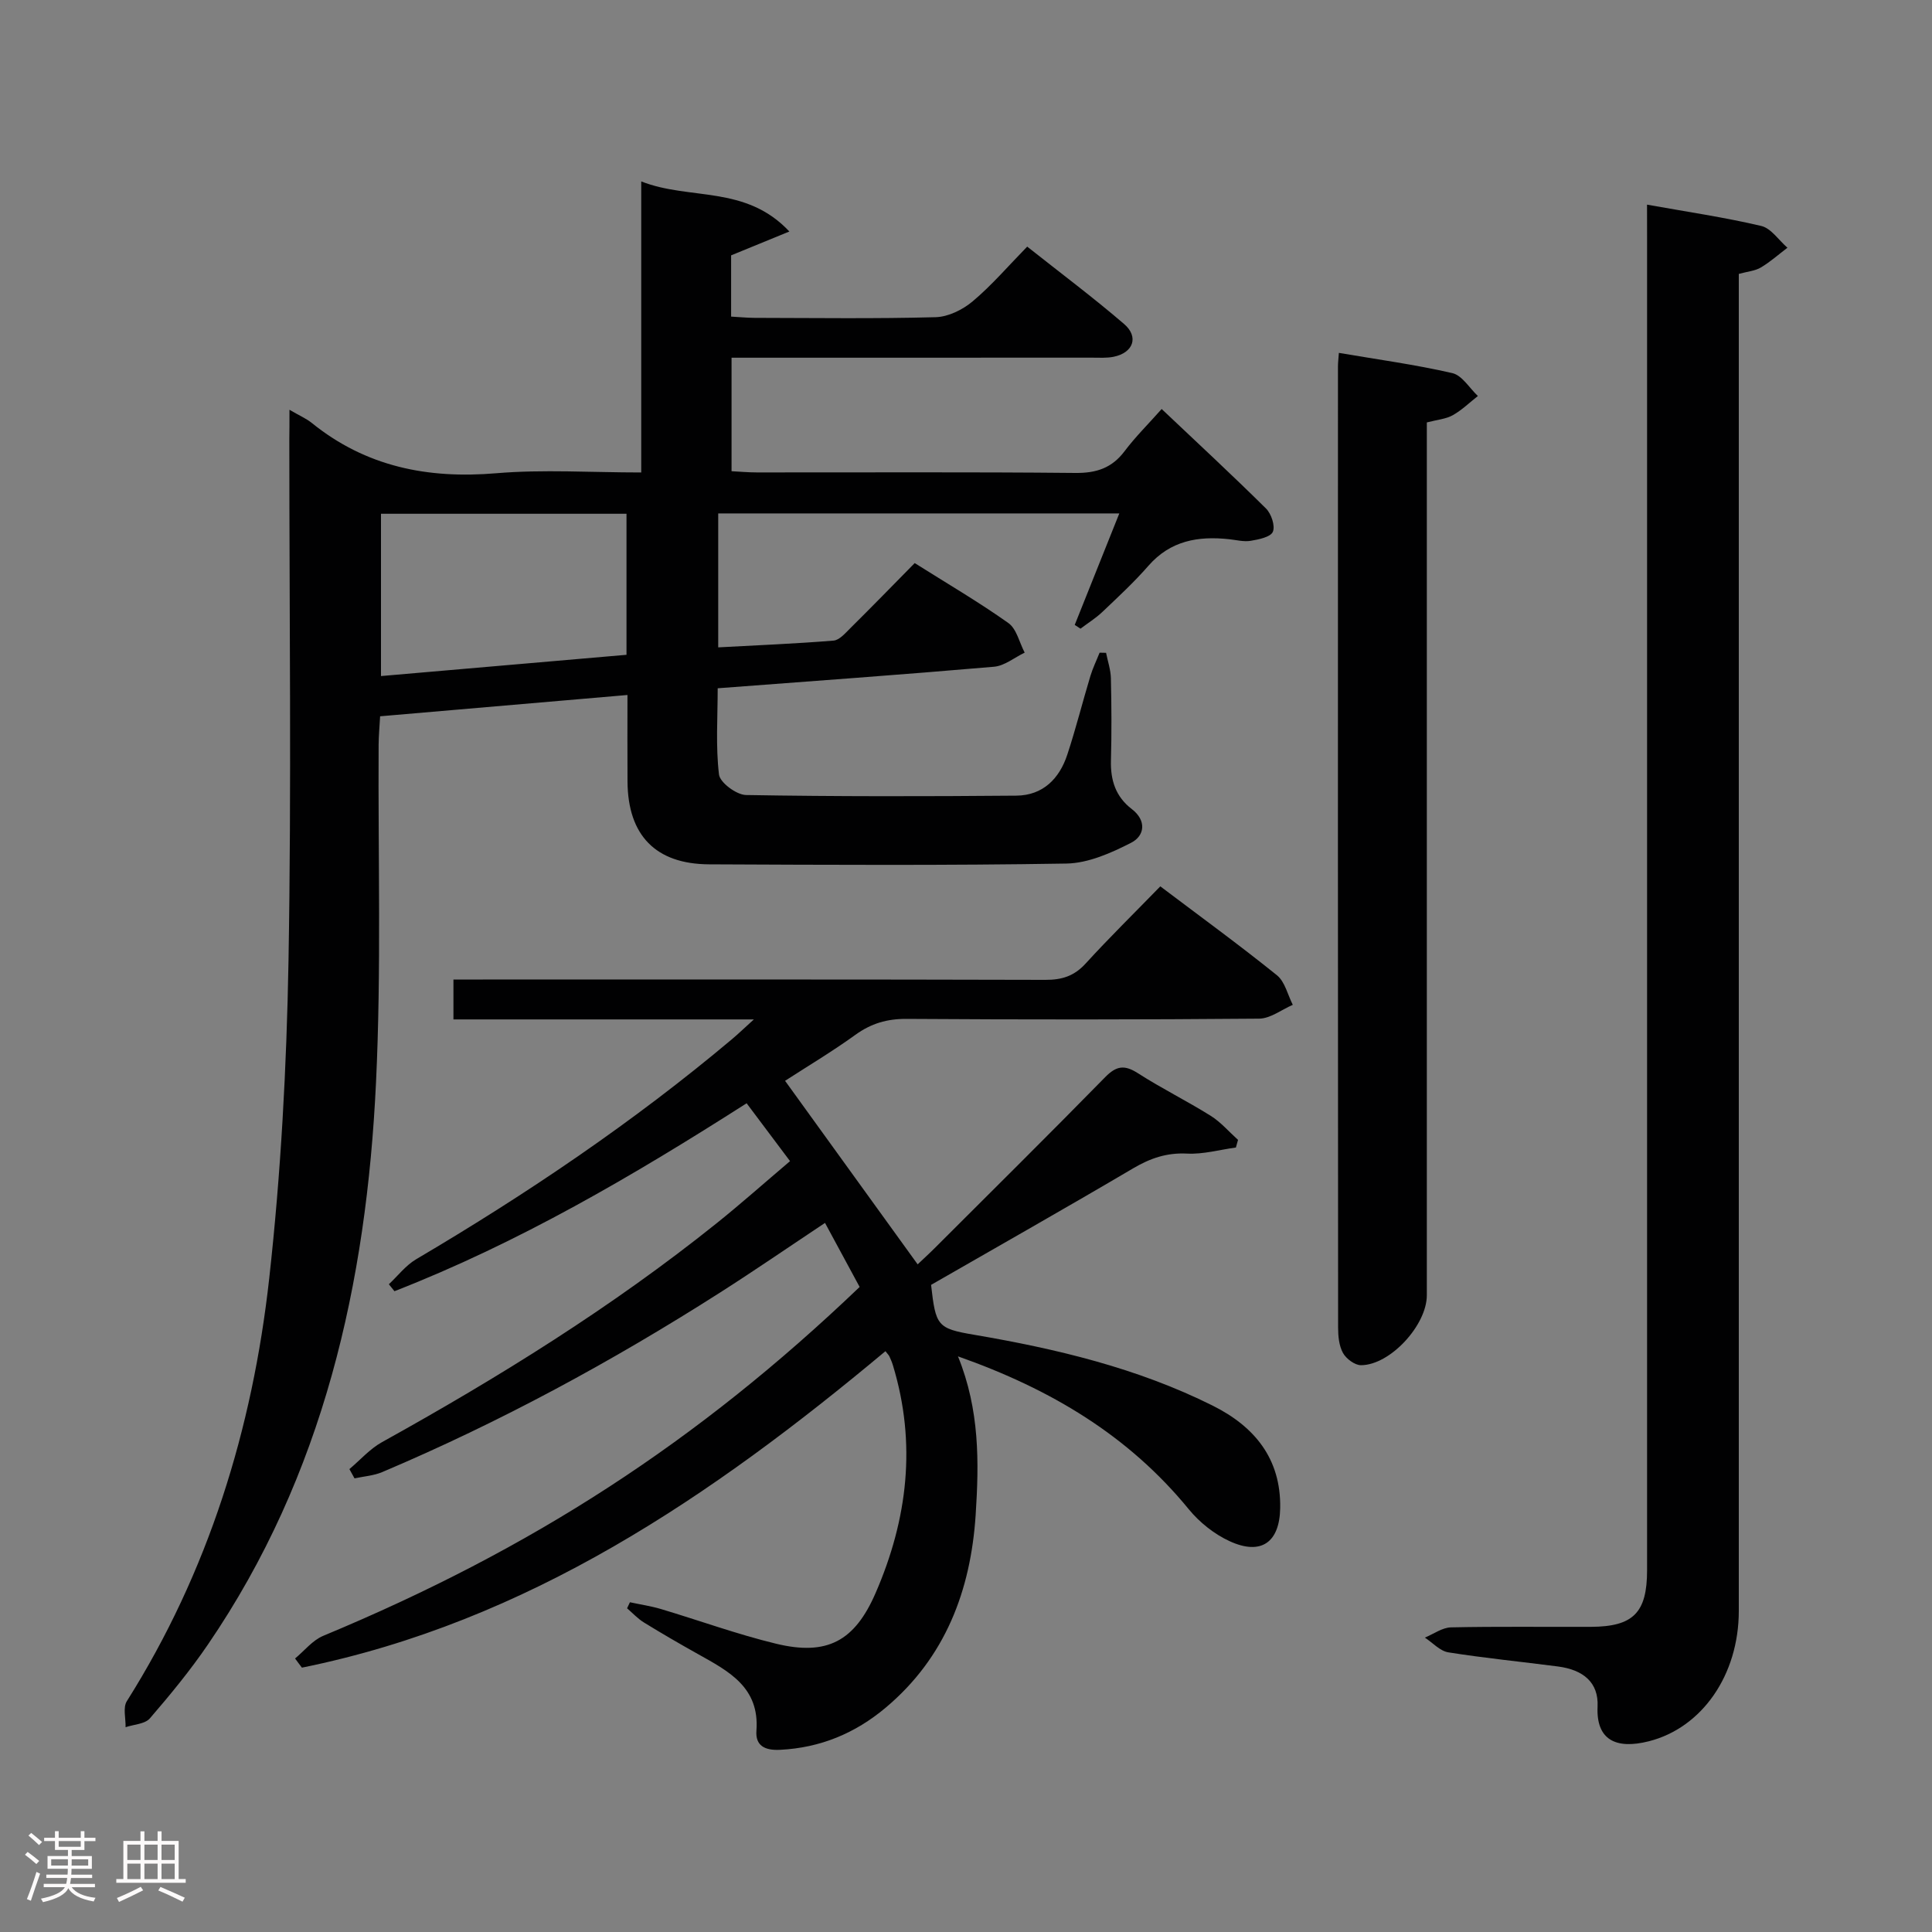 <svg enable-background="new 0 0 400 400" viewBox="0 0 400 400" xmlns="http://www.w3.org/2000/svg"><rect x="0" y="0" width="400" height="400" fill="#808080" stroke="none"/><path d="m5.17 384 .55-.58c.85.61 1.65 1.24 2.4 1.87l-.59.64c-.83-.73-1.62-1.38-2.36-1.93m1.22 9.53-.82-.34c.71-1.76 1.37-3.64 1.98-5.63.24.13.5.25.76.36-.6 1.67-1.24 3.54-1.92 5.61m-.5-13.5.57-.54c.56.44 1.31 1.06 2.26 1.87l-.64.64c-.68-.66-1.41-1.32-2.19-1.97m3.25.46h2.24v-1.36h.77v1.36h4.57v-1.36h.76v1.36h2.28v.69h-2.28v1.84h-2.64v1.26h4.18v2.64h-4.21c0 .45-.02.86-.05 1.21h4.32v.69h-4.38c-.04.34-.1.75-.19 1.22h5.15v.69h-4.82c.87 1.19 2.51 1.92 4.93 2.19-.17.31-.3.57-.37.76-2.77-.49-4.52-1.41-5.26-2.76-.56 1.26-2.3 2.23-5.24 2.9-.12-.24-.26-.48-.43-.72 2.73-.55 4.38-1.34 4.96-2.38h-4.38v-.69h4.65c.1-.38.17-.79.21-1.22h-4.32v-.69h4.4c.03-.34.05-.75.05-1.21h-4.2v-2.64h4.23v-1.26h-2.69v-1.84h-2.24zm1.46 4.46v1.29h3.45c.01-.4.02-.57.01-.53v-.32-.45h-3.46zm1.55-2.59h4.57v-1.19h-4.57zm6.11 2.59h-3.42v.77c-.02.19-.01.37-.02.53h3.44z" fill="#fcfafa"/><path d="m32.63 379.16h.82v1.98h3.54v7.89h1.46v.78h-14.37v-.78h1.46v-7.89h3.54v-1.98h.82v1.98h2.73zm-3.49 11.48.5.73c-1.61.82-3.28 1.63-5 2.41-.13-.27-.28-.55-.44-.82 1.75-.72 3.4-1.49 4.94-2.32m-2.78-5.55h2.73v-3.18h-2.73zm0 3.95h2.73v-3.2h-2.73zm3.54-3.95h2.73v-3.18h-2.73zm0 3.95h2.73v-3.2h-2.73zm7.89 4.68c-1.84-.92-3.51-1.7-5.02-2.32l.45-.73c1.89.8 3.57 1.55 5.04 2.23zm-1.62-11.81h-2.73v3.18h2.73zm-2.73 7.13h2.73v-3.2h-2.73z" fill="#fcfafa"/><g fill="#010102"><path d="m59.93 84.84c2.09 1.22 3.48 1.81 4.61 2.72 11.22 9.07 24.01 11.62 38.2 10.42 9.74-.82 19.6-.16 30.02-.16 0-20.07 0-39.79 0-60.26 10.06 3.97 21.58.67 30.67 10.37-4.69 1.92-8.24 3.38-12.06 4.94v12.68c1.67.09 3.26.25 4.85.26 12.5.02 25 .2 37.49-.14 2.62-.07 5.62-1.55 7.68-3.29 3.93-3.3 7.31-7.26 11.28-11.32 6.88 5.45 13.66 10.52 20.06 16.02 3.12 2.68 1.89 5.97-2.18 6.79-1.45.29-2.99.18-4.48.18-22.99.01-45.99.01-68.98.01-1.78 0-3.57 0-5.63 0v23.5c1.71.09 3.46.25 5.21.25 21.99.02 43.99-.11 65.98.11 4.38.04 7.57-1.03 10.2-4.53 2.19-2.91 4.81-5.5 7.66-8.71 7.3 6.91 14.57 13.64 21.6 20.6 1.1 1.09 1.94 3.6 1.42 4.82-.47 1.1-2.93 1.59-4.59 1.87-1.42.24-2.96-.17-4.45-.33-6.41-.7-12.17.28-16.73 5.51-2.95 3.38-6.27 6.45-9.53 9.55-1.37 1.3-3.01 2.31-4.52 3.46-.4-.26-.8-.52-1.2-.78 3.03-7.58 6.06-15.16 9.23-23.08-27.93 0-55.33 0-83.04 0v27.73c8.09-.44 15.99-.76 23.87-1.4 1.23-.1 2.46-1.56 3.49-2.58 4.37-4.33 8.67-8.74 13.32-13.47 6.62 4.18 13.2 8.02 19.39 12.41 1.71 1.21 2.28 4.04 3.38 6.13-2.11 1.01-4.16 2.73-6.34 2.92-18.86 1.63-37.75 2.98-57.22 4.46 0 6.02-.43 12 .27 17.85.2 1.68 3.62 4.21 5.59 4.25 18.66.32 37.32.29 55.98.13 5.48-.05 8.9-3.5 10.54-8.48 1.77-5.36 3.14-10.85 4.77-16.25.5-1.67 1.28-3.25 1.92-4.87.45.01.89.02 1.34.03.35 1.76.96 3.51 1 5.28.13 5.66.16 11.33.01 16.99-.11 4.1.96 7.51 4.33 10.09 3.07 2.35 2.69 5.52-.16 6.97-4.14 2.12-8.87 4.22-13.38 4.3-24.65.41-49.32.27-73.98.16-11.09-.05-16.82-6.02-16.9-17.11-.04-5.78-.01-11.56-.01-17.95-17.29 1.49-33.95 2.93-51.21 4.41-.11 2.01-.29 3.92-.31 5.84-.13 23.32.57 46.68-.54 69.96-1.97 41.54-10.85 81.31-34.8 116.38-3.65 5.35-7.79 10.39-12.02 15.29-1.02 1.18-3.32 1.25-5.03 1.83.05-1.82-.58-4.07.26-5.39 16.91-26.81 26.02-56.38 29.48-87.54 2.42-21.77 3.6-43.74 3.99-65.64.63-35.98.17-71.98.17-107.97.03-1.79.03-3.6.03-6.22zm69.78 21.53c-17.31 0-34.03 0-50.83 0v33.6c17.27-1.5 34.05-2.95 50.83-4.4 0-10.02 0-19.45 0-29.2z"/><path d="m61.09 343.37c1.93-1.59 3.61-3.76 5.81-4.68 43.29-18 77.53-40.16 111.08-72.24-2.25-4.16-4.58-8.47-7.17-13.26-7.46 4.96-14.52 9.82-21.73 14.42-22.32 14.24-45.53 26.83-69.92 37.16-1.78.76-3.83.89-5.76 1.31-.35-.64-.7-1.28-1.06-1.92 2.24-1.88 4.24-4.19 6.75-5.58 24.19-13.42 47.64-27.97 69.27-45.31 5.05-4.05 9.89-8.36 15.21-12.87-3.07-4.09-5.92-7.89-8.99-11.98-23.5 15.01-47.21 28.89-72.91 38.91-.39-.48-.77-.96-1.16-1.44 1.87-1.75 3.49-3.9 5.64-5.17 22.98-13.56 45.03-28.43 65.46-45.62 1.21-1.02 2.35-2.12 4.47-4.04-21.48 0-41.7 0-62.2 0 0-2.9 0-5.29 0-8.26h6.09c38.83 0 77.65-.04 116.48.07 3.42.01 5.95-.79 8.31-3.37 4.93-5.4 10.17-10.54 15.47-15.99 8.34 6.3 16.4 12.16 24.15 18.41 1.66 1.34 2.22 4.05 3.28 6.12-2.32 1-4.64 2.84-6.97 2.86-24.33.21-48.66.21-72.98.05-4.05-.03-7.34.94-10.6 3.29-4.83 3.49-9.97 6.55-14.57 9.53 9.15 12.66 18.16 25.14 27.45 38 .97-.93 2.28-2.11 3.53-3.36 11.79-11.78 23.64-23.5 35.3-35.4 2.31-2.36 4-2.59 6.76-.82 4.89 3.14 10.13 5.73 15.06 8.81 2.11 1.32 3.8 3.31 5.68 5-.15.53-.3 1.05-.44 1.58-3.37.46-6.76 1.43-10.09 1.26-4.22-.22-7.64.96-11.2 3.06-13.89 8.19-27.93 16.13-41.82 24.12.96 8.46 1.26 9.03 8.86 10.32 17.08 2.91 33.84 6.89 49.44 14.68 8.68 4.33 14.15 10.99 13.98 21.2-.12 7.13-3.95 9.85-10.44 6.88-3.19-1.46-6.26-3.9-8.49-6.63-12.42-15.18-28.41-24.82-47.78-31.65 4.52 11.13 4.36 22.01 3.66 32.82-1.02 15.63-6.27 29.55-18.66 39.94-6.28 5.27-13.5 8.29-21.84 8.7-3.18.16-5.12-.87-4.89-3.95.68-9.01-5.75-12.32-12.08-15.86-3.77-2.11-7.51-4.27-11.19-6.54-1.29-.79-2.35-1.95-3.51-2.95.2-.42.39-.84.59-1.25 2.14.46 4.32.78 6.41 1.4 7.94 2.37 15.75 5.22 23.79 7.17 10.63 2.59 16.34-.52 20.67-10.5 6.64-15.28 8.49-30.96 3.58-47.13-.19-.63-.45-1.24-.73-1.84-.13-.29-.39-.51-.82-1.08-35.9 30-73.98 56.01-120.81 65.52-.47-.6-.94-1.25-1.42-1.9z"/><path d="m341 42.37c8.37 1.5 16.08 2.63 23.64 4.41 2.05.48 3.63 2.95 5.43 4.51-1.82 1.38-3.55 2.93-5.5 4.09-1.21.72-2.77.83-4.57 1.33v5.97 270.83c0 13.3-7.63 24.21-18.62 27-6.91 1.75-10.94-.35-10.62-7.19.23-4.97-2.94-7.6-8.18-8.29-7.57-.99-15.18-1.73-22.72-2.93-1.74-.28-3.25-2-4.86-3.05 1.8-.74 3.59-2.08 5.41-2.12 9.66-.21 19.32-.07 28.98-.11 8.77-.04 11.62-2.93 11.62-11.72.01-91.94 0-183.88 0-275.83-.01-1.98-.01-3.96-.01-6.9z"/><path d="m295.41 87.46v6.76 173.95c0 6.18-7.57 14.45-13.62 14.48-1.28.01-3.07-1.32-3.74-2.53-.83-1.5-1.01-3.5-1.01-5.29-.05-66.32-.04-132.63-.03-198.95 0-.82.11-1.64.19-2.82 7.96 1.36 15.81 2.42 23.49 4.19 2.02.46 3.54 3.1 5.29 4.74-1.72 1.35-3.31 2.91-5.19 3.97-1.39.79-3.16.92-5.38 1.5z"/></g></svg>
